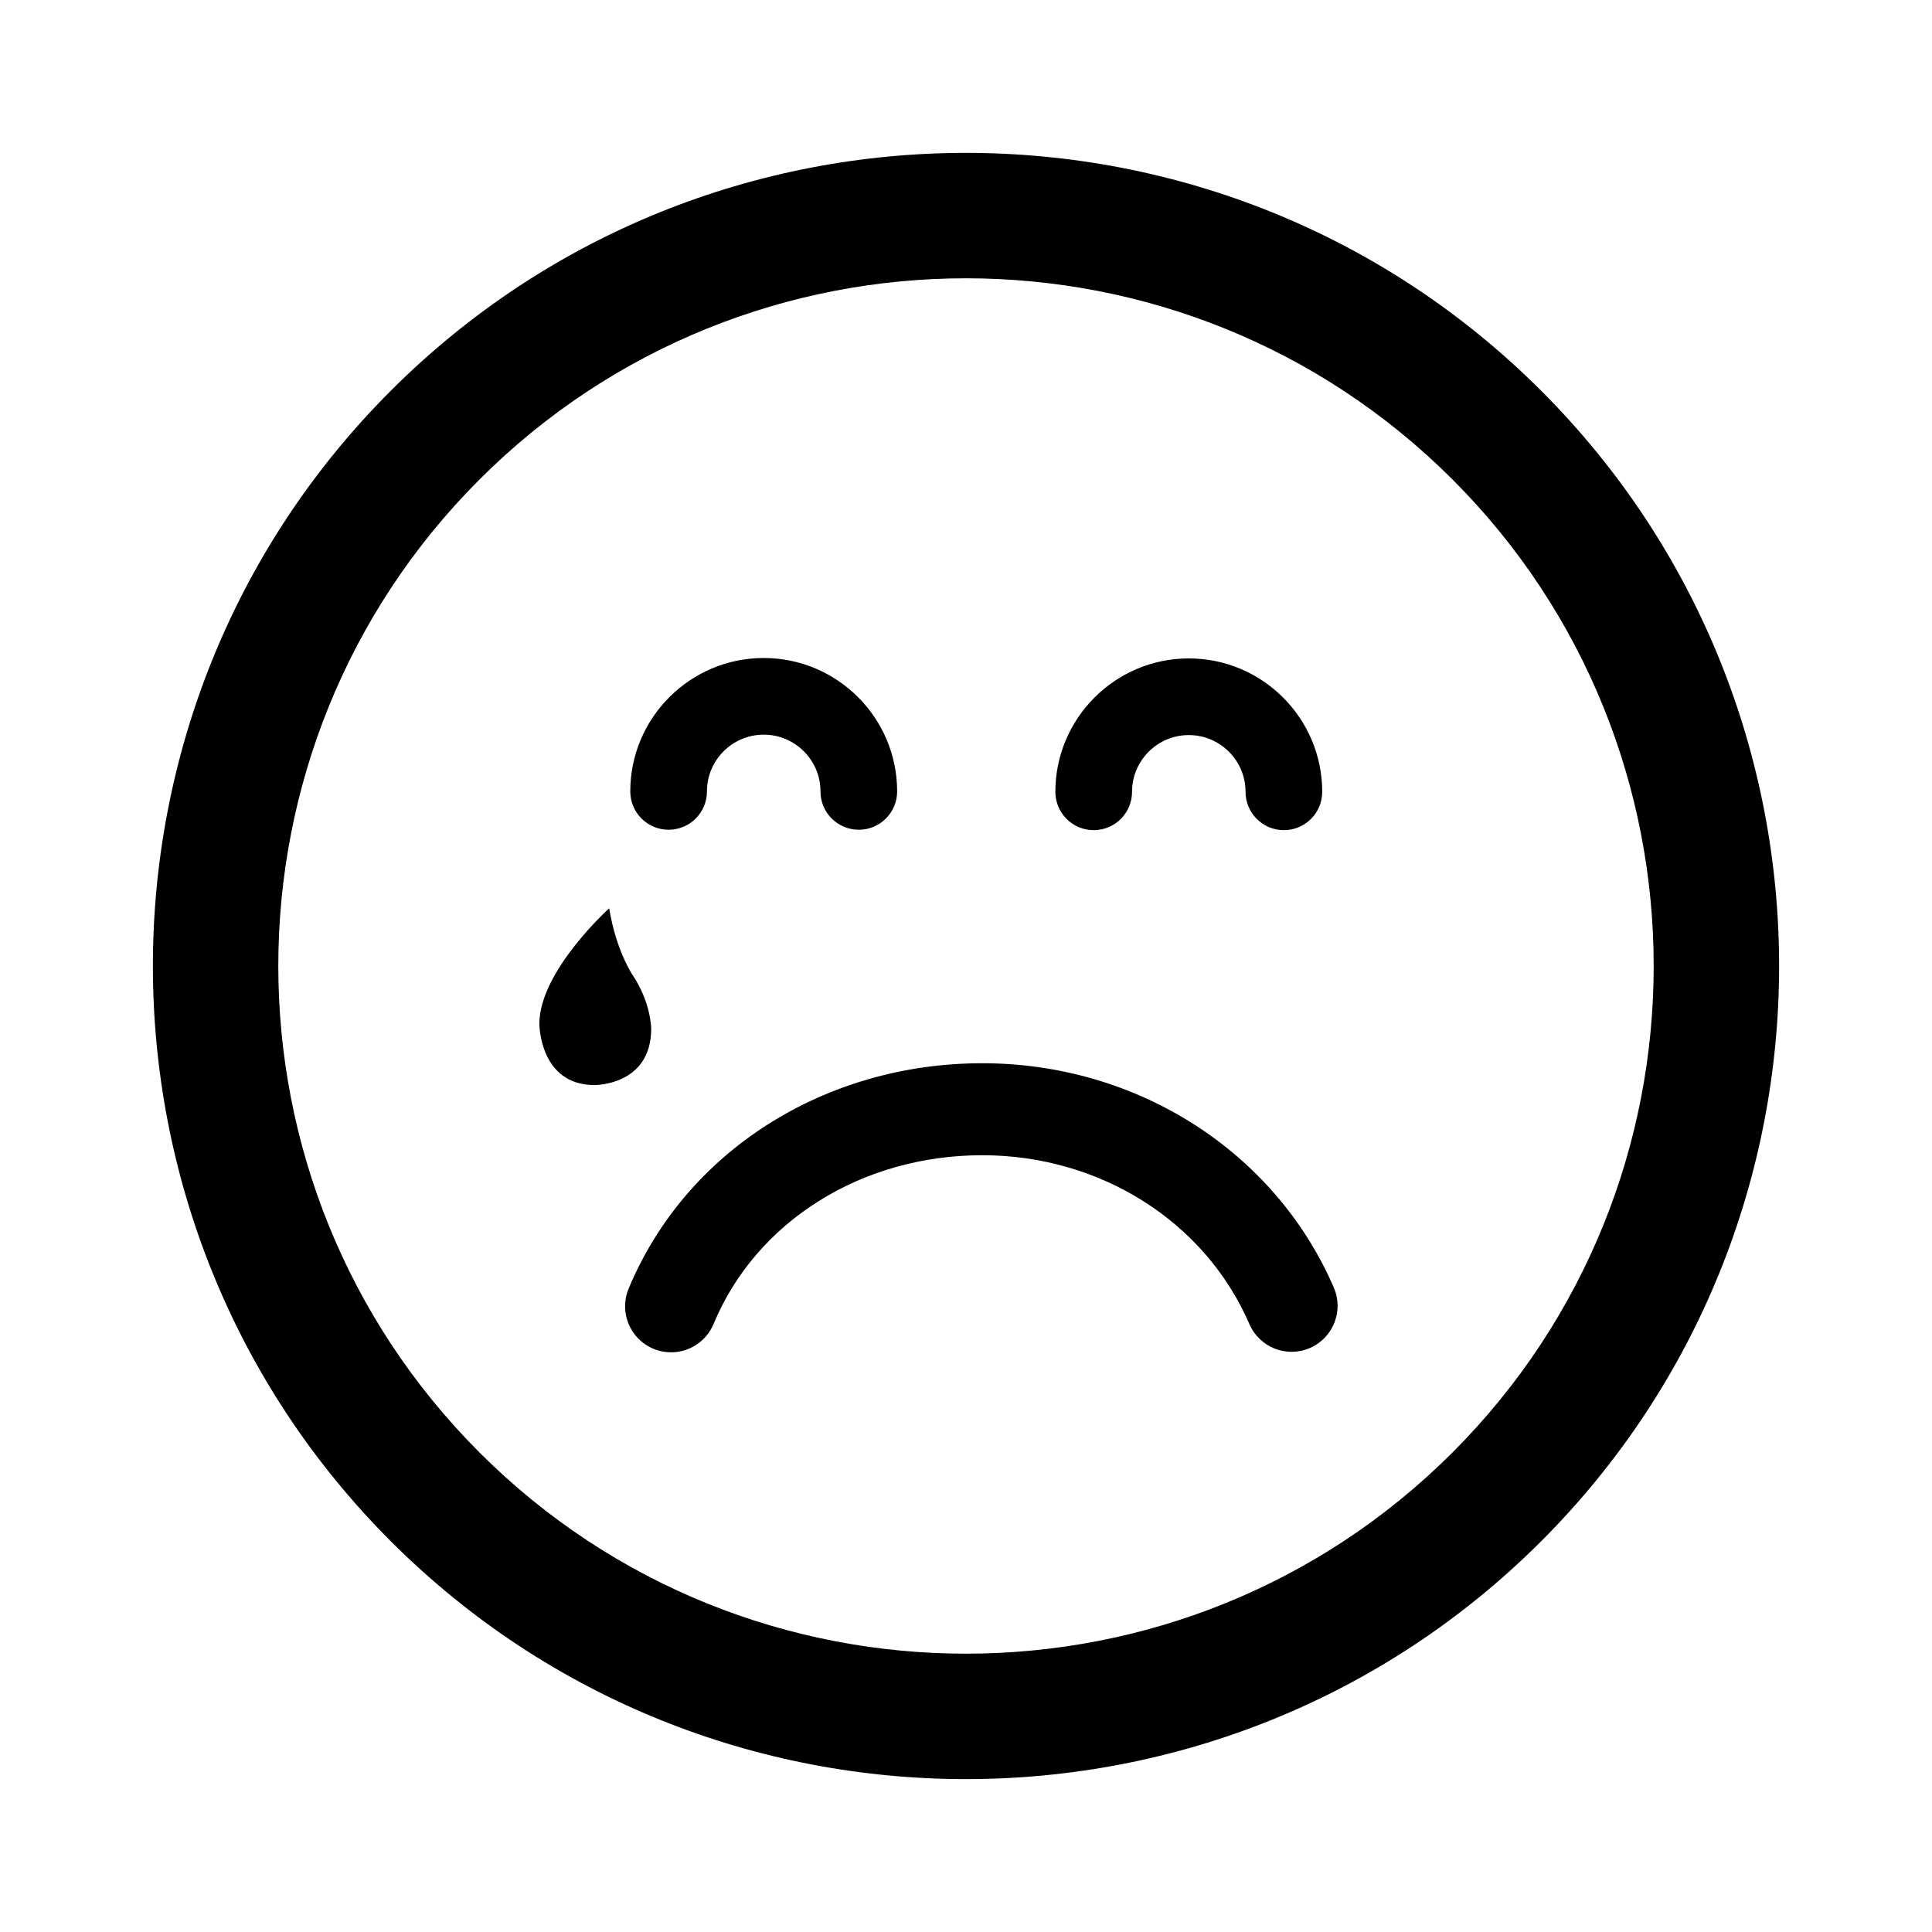 <?xml version="1.0" encoding="utf-8"?>
<!-- Generator: Adobe Illustrator 16.0.0, SVG Export Plug-In . SVG Version: 6.00 Build 0)  -->
<!DOCTYPE svg PUBLIC "-//W3C//DTD SVG 1.1//EN" "http://www.w3.org/Graphics/SVG/1.1/DTD/svg11.dtd">
<svg version="1.1" id="Layer_1" xmlns="http://www.w3.org/2000/svg" xmlns:xlink="http://www.w3.org/1999/xlink" x="0px" y="0px"
	 width="126px" height="126px" viewBox="0 0 126 126" enable-background="new 0 0 126 126" xml:space="preserve">
<path stroke="#6D6E70" stroke-width="0" stroke-linecap="round" stroke-linejoin="round" d="M100.515,100.512
	c20.686-20.684,20.684-54.341,0.002-75.024C79.829,4.799,46.169,4.799,25.486,25.483C4.798,46.169,4.8,79.829,25.488,100.517
	C46.169,121.201,79.829,121.201,100.515,100.512z M31.273,31.27c17.493-17.493,45.959-17.495,63.457,0.002
	c17.494,17.494,17.492,45.962-0.002,63.455c-17.494,17.494-45.962,17.496-63.455,0.002C13.775,77.233,13.777,48.764,31.273,31.27z
	 M68.828,51.641c0-4.797,3.904-8.701,8.703-8.701c4.797,0,8.7,3.903,8.7,8.701c0,1.381-1.119,2.5-2.5,2.5s-2.5-1.119-2.5-2.5
	c0-2.041-1.66-3.701-3.7-3.701c-2.043,0-3.703,1.66-3.703,3.701c0,1.381-1.119,2.5-2.5,2.5S68.828,53.021,68.828,51.641z
	 M41.105,51.614c0-4.797,3.904-8.701,8.703-8.701c4.797,0,8.701,3.903,8.701,8.701c0,1.381-1.119,2.5-2.5,2.5s-2.5-1.119-2.5-2.5
	c0-2.041-1.66-3.701-3.701-3.701c-2.042,0-3.703,1.66-3.703,3.701c0,1.381-1.119,2.5-2.5,2.5S41.105,52.995,41.105,51.614z
	 M64.06,69.342c10.084,0,19.084,5.742,22.927,14.629c0.658,1.521-0.041,3.287-1.563,3.944c-1.52,0.66-3.285-0.042-3.943-1.563
	c-2.894-6.689-9.731-11.011-17.421-11.011c-7.869,0-14.747,4.319-17.523,11.004c-0.48,1.154-1.596,1.85-2.771,1.85
	c-0.385,0-0.773-0.074-1.15-0.23c-1.53-0.636-2.256-2.392-1.619-3.921C44.706,75.113,53.759,69.342,64.06,69.342z M35.175,66.771
	c0.001-3.435,4.556-7.535,4.556-7.535c0.438,2.747,1.52,4.344,1.52,4.344c1.218,1.818,1.218,3.507,1.218,3.507
	c0,3.712-3.692,3.679-3.692,3.679C35.175,70.765,35.175,66.771,35.175,66.771z"/>
</svg>

